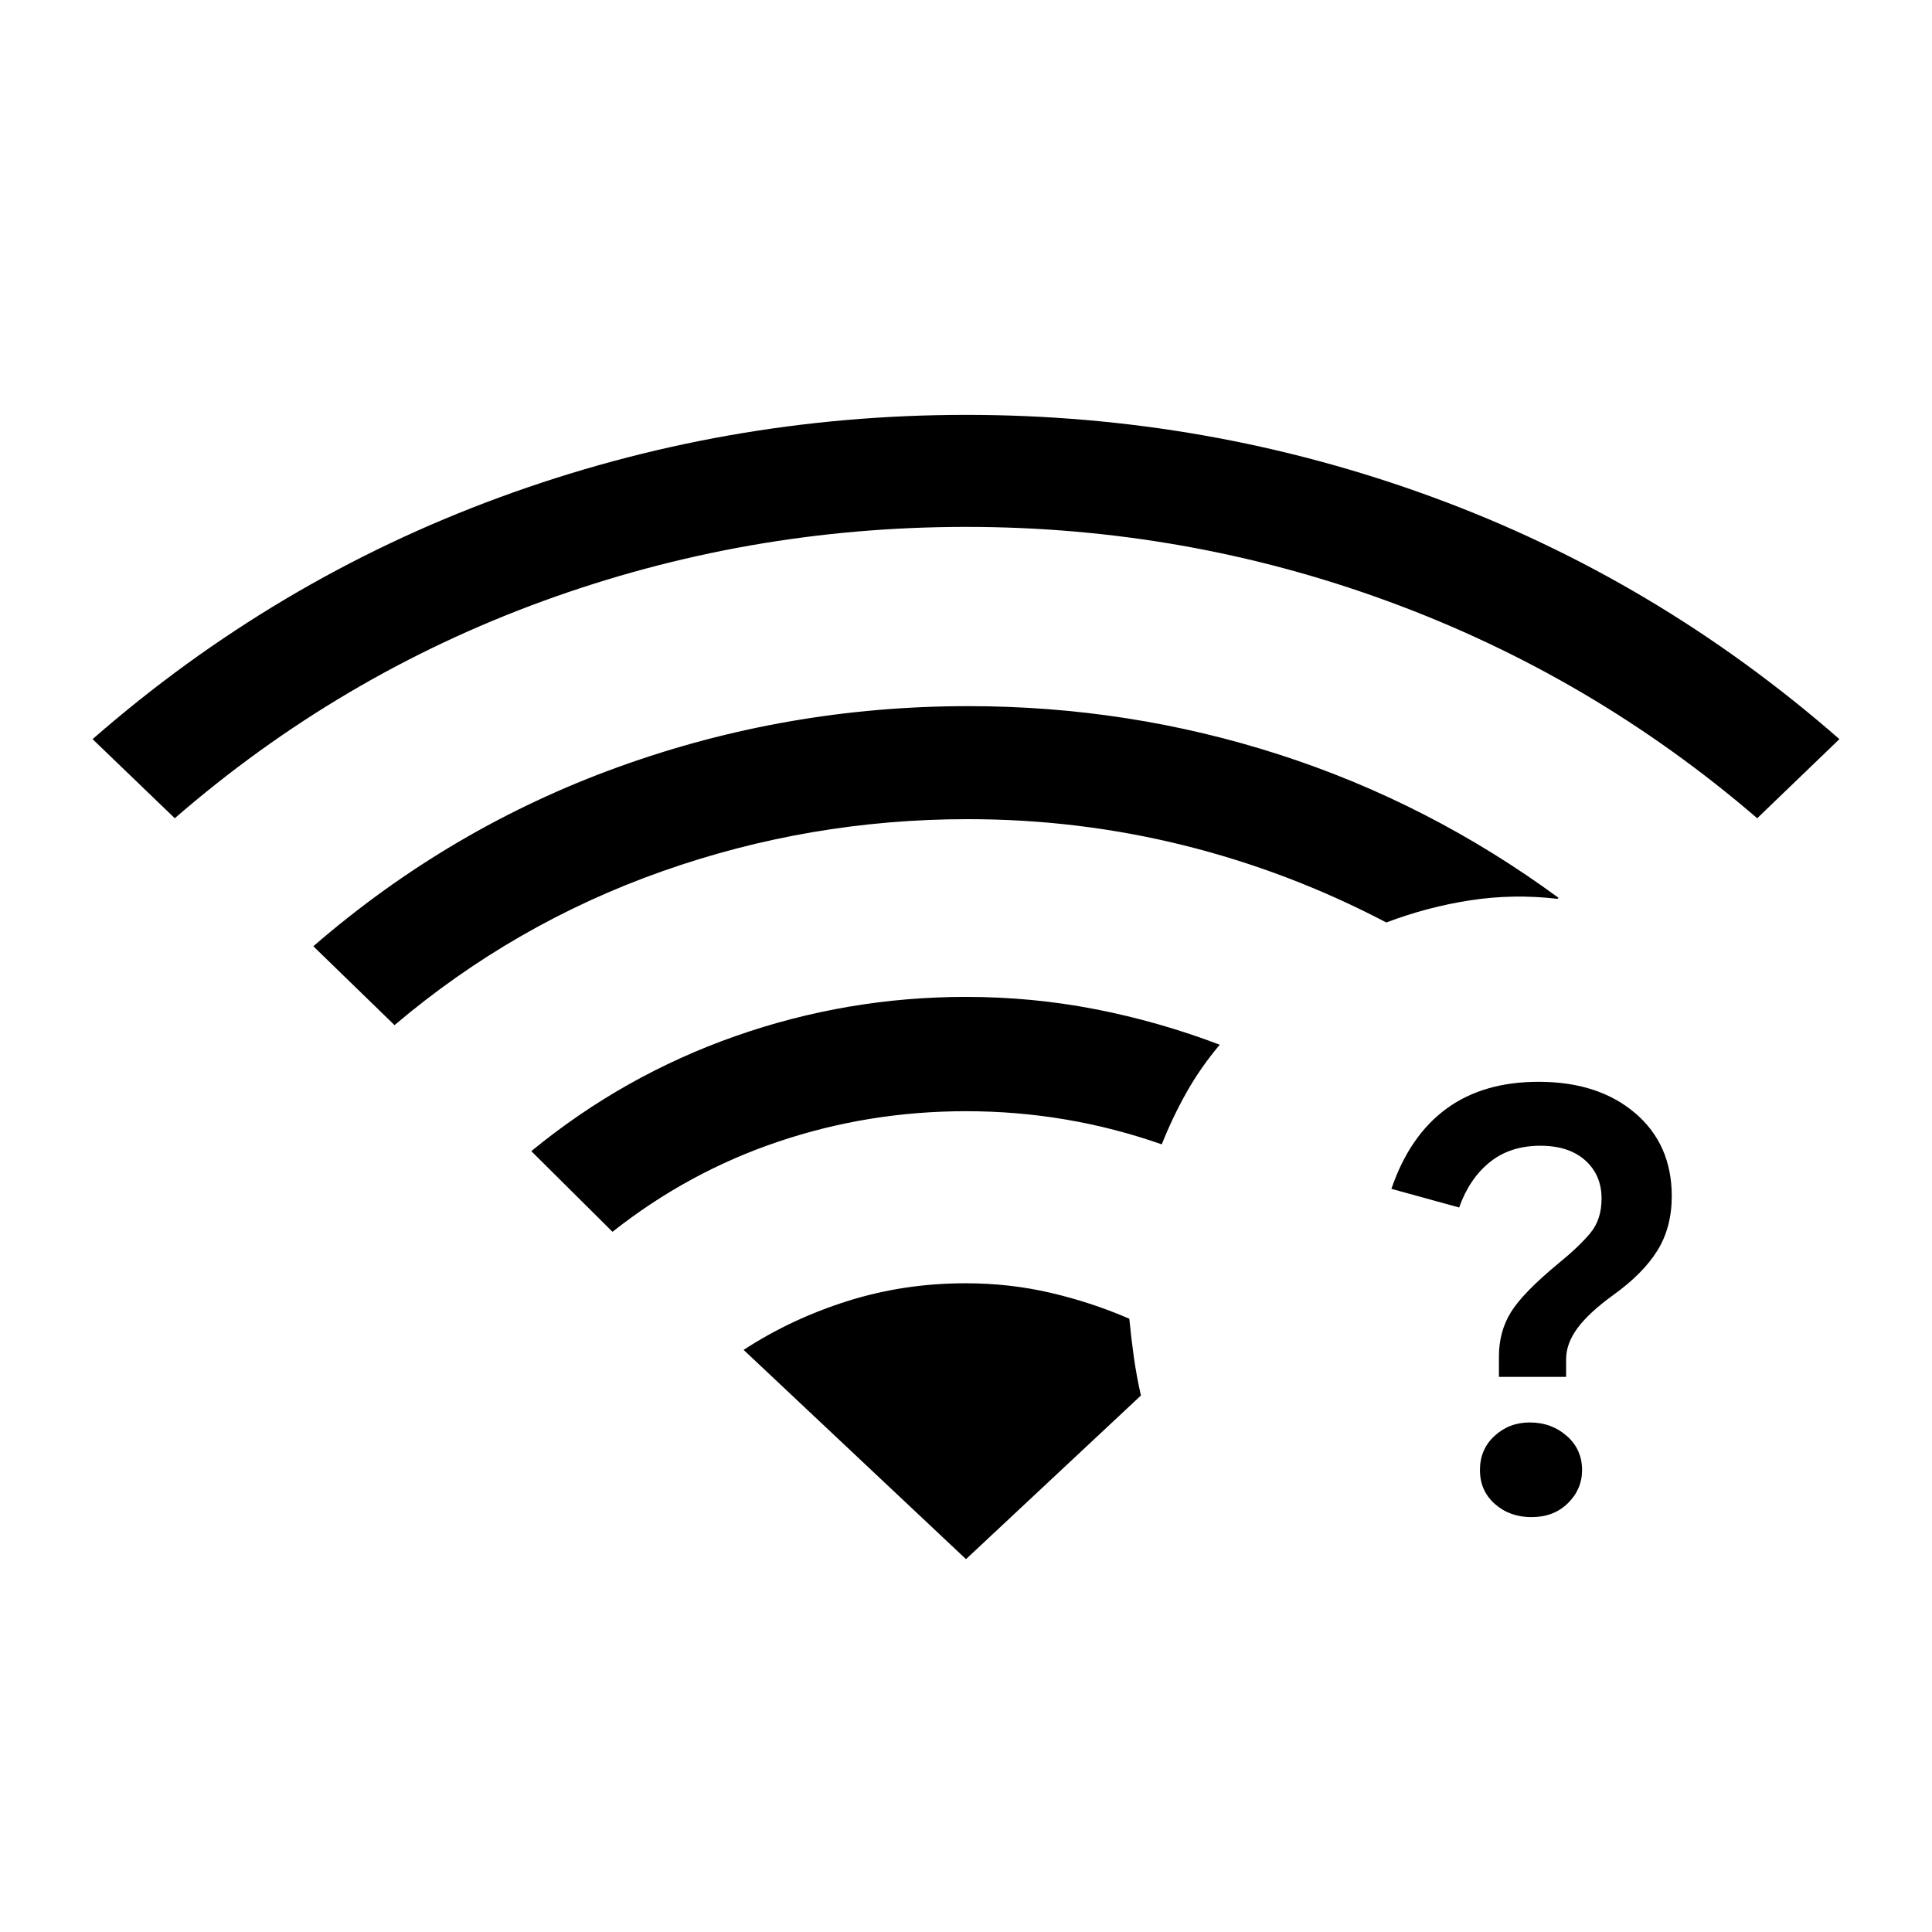 <svg xmlns="http://www.w3.org/2000/svg" height="24" viewBox="0 -960 960 960" width="24"><path d="M760.12-253.19q10.76 0 18.38 6.67 7.62 6.66 7.62 16.98 0 9.54-7.03 16.47-7.03 6.92-18.09 6.92-10.81 0-18.21-6.54-7.41-6.54-7.41-16.85 0-10.32 7.26-16.98 7.25-6.67 17.48-6.67Zm4.42-169.27q29.66 0 47.91 15.52 18.24 15.53 18.24 41.29 0 15.53-7.13 27.02-7.14 11.48-21.79 22.01-12.15 8.77-17.87 16.48-5.71 7.72-5.71 15.54v8.75h-33.38v-10.19q0-12.3 5.98-21.98 5.98-9.67 23.75-24.33 10.04-8.19 15.65-14.91 5.62-6.73 5.62-17.16 0-11.73-8.12-19t-22.3-7.27q-14.98 0-25.13 8.17-10.14 8.17-15.22 22.52l-33.66-9.27q9-26.35 27.27-39.77 18.27-13.42 45.89-13.42ZM86.85-553.42 46-592.73q90.5-79.08 202.13-120.1 111.63-41.02 231.92-41.02 120.3 0 231.68 40.83Q823.12-672.19 914-592.73l-40.85 39.31q-81.88-70.46-182.94-107.62Q589.15-698.19 480-698.19t-210.24 36.88Q168.67-624.43 86.85-553.42Zm109.19 102.8-40.35-39.19q68-58.88 151.6-89.09 83.59-30.22 173.9-30.22 79.81 0 154.42 24.06 74.61 24.05 138.81 71.18l-.5.5q-22-2.54-43.3.73-21.31 3.27-41.77 11.03-48.23-25.3-100.56-38.32-52.33-13.02-107.39-13.02-78.55 0-151.9 25.92-73.35 25.92-132.96 76.42Zm108.31 102.7L264-388q45.88-37.65 101.42-57.15 55.53-19.5 114.58-19.5 32.81 0 64.33 6.13 31.52 6.14 61.75 17.64-9.66 11.5-16.54 23.75-6.89 12.25-12.27 25.75-23.54-8.24-47.79-12.35-24.24-4.12-49.48-4.12-48.46 0-93.31 15.14-44.84 15.13-82.34 44.79ZM480-185.27l86.92-81.31q-2.15-9.42-3.5-18.96-1.34-9.54-2.27-19.19-18.73-8.12-39.07-12.87-20.35-4.75-42.27-4.75-30.63 0-58.64 8.83-28.02 8.83-51.67 24.27L480-185.27Z"/></svg>